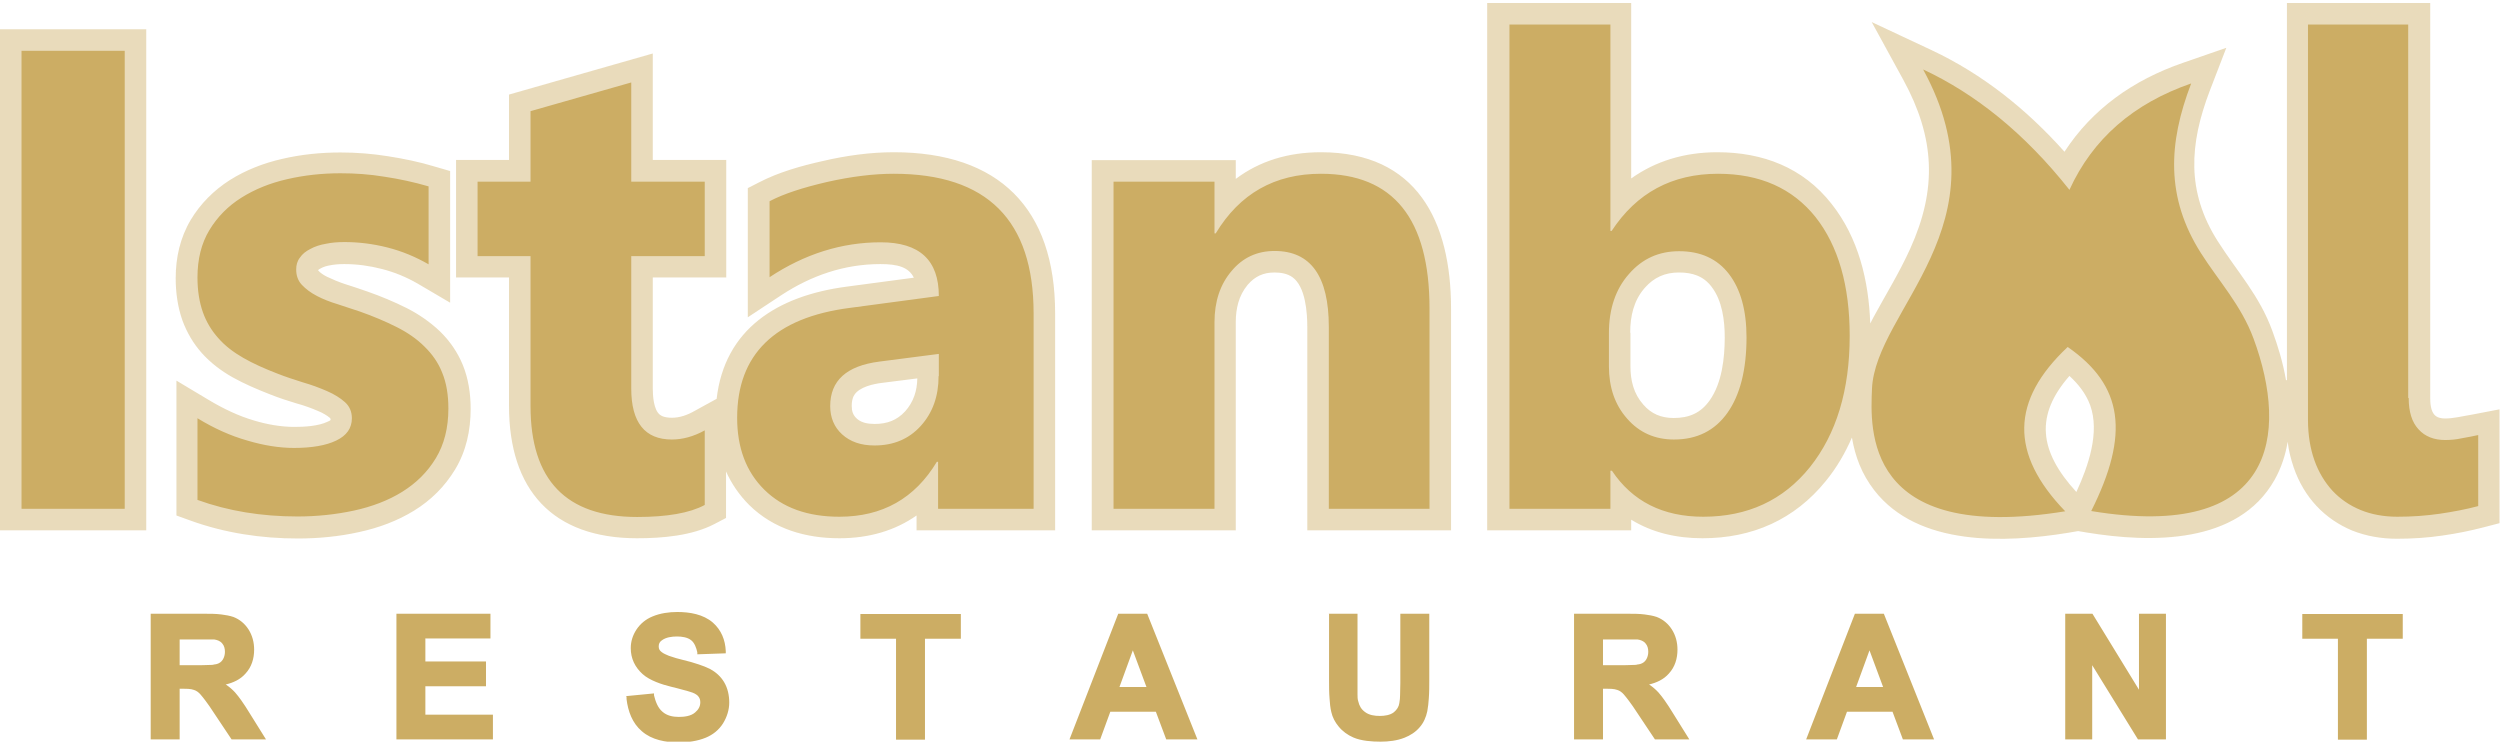 <svg width="188" height="56" viewBox="0 0 188 56" fill="none" xmlns="http://www.w3.org/2000/svg">
    <g id="Isolation_Mode" clip-path="url(#clip0_1_1021)">
        <path id="Vector" opacity="0.44" fill-rule="evenodd" clip-rule="evenodd"
            d="M122.61 25.032V27.544C122.61 28.623 122.852 29.61 123.578 30.428C124.192 31.136 124.936 31.433 125.867 31.433C127.02 31.433 127.895 31.061 128.565 30.112C129.495 28.809 129.7 26.911 129.7 25.367C129.7 24.102 129.514 22.613 128.714 21.571C128.1 20.752 127.262 20.491 126.258 20.491C125.197 20.491 124.378 20.864 123.69 21.645C122.852 22.594 122.592 23.785 122.592 25.013M68.981 28.456L66.339 28.791C65.706 28.865 64.645 29.089 64.255 29.684C64.087 29.926 64.05 30.242 64.05 30.54C64.05 30.912 64.143 31.21 64.422 31.47C64.776 31.805 65.297 31.88 65.781 31.88C66.692 31.88 67.437 31.619 68.069 30.931C68.702 30.224 68.963 29.386 68.981 28.474V28.456ZM92.949 13.439C94.716 12.118 96.856 11.448 99.331 11.448C106.533 11.448 109.119 16.621 109.119 23.208V39.881H98.308V24.585C98.308 23.506 98.178 21.552 97.191 20.845C96.801 20.566 96.298 20.491 95.833 20.491C94.996 20.491 94.363 20.789 93.823 21.422C93.153 22.222 92.93 23.208 92.93 24.232V39.881H82.1V12.043H92.93V13.439H92.949ZM24.842 31.526C24.842 31.526 24.842 31.47 24.842 31.452C24.582 31.229 24.247 31.043 23.93 30.912C23.409 30.689 22.851 30.484 22.293 30.335C21.604 30.131 20.934 29.907 20.283 29.647C19.334 29.275 18.366 28.865 17.473 28.363C16.617 27.879 15.836 27.284 15.184 26.558C14.533 25.832 14.049 24.995 13.714 24.083C13.361 23.078 13.212 21.999 13.212 20.919C13.212 19.375 13.547 17.868 14.347 16.528C15.073 15.318 16.078 14.314 17.268 13.551C18.478 12.788 19.818 12.267 21.213 11.95C22.646 11.615 24.116 11.466 25.605 11.466C26.796 11.466 27.987 11.559 29.159 11.746C30.35 11.932 31.541 12.174 32.695 12.527L33.849 12.862V22.762L31.411 21.329C30.573 20.845 29.68 20.473 28.731 20.231C27.801 19.989 26.852 19.859 25.903 19.859C25.549 19.859 25.177 19.878 24.823 19.952C24.582 19.989 24.321 20.064 24.098 20.194C24.042 20.212 23.968 20.268 23.93 20.305V20.343C24.116 20.547 24.358 20.696 24.582 20.808C25.01 21.013 25.456 21.199 25.903 21.348C26.48 21.534 27.056 21.72 27.633 21.924C28.638 22.278 29.625 22.687 30.592 23.171C31.504 23.636 32.341 24.213 33.086 24.92C33.83 25.646 34.407 26.483 34.798 27.432C35.226 28.474 35.393 29.61 35.393 30.745C35.393 32.364 35.058 33.945 34.202 35.341C33.439 36.588 32.416 37.611 31.15 38.393C29.885 39.174 28.471 39.695 27.001 40.012C25.493 40.347 23.949 40.495 22.404 40.495C19.65 40.495 16.934 40.086 14.347 39.156L13.268 38.765V28.623L15.724 30.093C16.785 30.726 17.901 31.266 19.092 31.619C20.078 31.917 21.12 32.103 22.144 32.103C22.907 32.103 23.93 32.047 24.637 31.712C24.693 31.694 24.842 31.619 24.879 31.564L24.842 31.526ZM10.998 39.881H0V2.2H10.998V39.881ZM53.89 30C54.485 24.771 58.43 22.241 63.696 21.552L68.721 20.882C68.33 20.082 67.492 19.859 66.209 19.859C63.492 19.859 61.017 20.715 58.746 22.203L56.234 23.86V14.146L57.109 13.7C58.542 12.955 60.254 12.471 61.836 12.118C63.585 11.708 65.408 11.448 67.213 11.448C75.103 11.448 79.346 15.653 79.346 23.562V39.881H68.925V38.765C67.306 39.9 65.353 40.477 63.12 40.477C60.589 40.477 58.188 39.788 56.346 37.983C55.583 37.22 55.006 36.364 54.597 35.453V38.951L53.741 39.398C52.047 40.291 49.796 40.477 47.916 40.477C41.534 40.477 38.277 36.83 38.277 30.521V20.864H34.295V12.025H38.277V7.112L49.089 4.023V12.025H54.615V20.864H49.089V29.2C49.089 29.74 49.145 30.819 49.628 31.191C49.87 31.377 50.242 31.415 50.522 31.415C51.117 31.415 51.694 31.21 52.215 30.912L53.908 29.982L53.89 30ZM155.621 28.27C153.054 31.21 153.295 33.889 156.143 36.997C157.054 35.025 157.91 32.513 157.185 30.484C156.868 29.61 156.291 28.884 155.621 28.27ZM171.978 28.605V0.227H182.752V29.926C182.752 30.298 182.79 30.894 183.069 31.191C183.273 31.415 183.571 31.47 183.869 31.47C184.167 31.47 184.502 31.433 184.799 31.377C185.209 31.303 185.618 31.229 186.028 31.154L187.963 30.782V39.342L186.753 39.658C185.748 39.919 184.725 40.123 183.683 40.272C182.548 40.44 181.413 40.514 180.259 40.514C179.105 40.514 177.97 40.328 176.891 39.9C175.867 39.472 174.956 38.858 174.193 38.039C173.43 37.22 172.871 36.253 172.499 35.192C172.276 34.541 172.108 33.889 172.034 33.22C171.867 34.224 171.55 35.192 171.048 36.085C168.294 40.961 161.725 40.83 156.943 40.049L156.273 39.937L155.51 40.068C150.802 40.83 144.252 41.11 140.958 36.886C139.99 35.639 139.507 34.318 139.265 32.903C138.762 34.057 138.13 35.155 137.311 36.16C134.948 39.081 131.766 40.477 128.025 40.477C126.016 40.477 124.211 40.03 122.666 39.081V39.881H111.836V0.227H122.666V13.42C124.49 12.118 126.667 11.448 129.142 11.448C132.566 11.448 135.599 12.602 137.739 15.337C139.767 17.905 140.53 21.124 140.642 24.325C140.716 24.176 140.809 24.009 140.884 23.86C141.814 22.148 142.838 20.491 143.638 18.724C145.685 14.22 145.517 10.387 143.135 6.014L140.753 1.66L145.238 3.763C149.127 5.586 152.421 8.247 155.249 11.411C157.333 8.21 160.385 6.033 164.144 4.73L167.419 3.595L166.172 6.833C164.647 10.834 164.405 14.407 166.768 18.128C168.238 20.436 169.913 22.222 170.88 24.883C171.308 26.037 171.68 27.284 171.904 28.567L171.978 28.605Z"
            fill="#CCAD64" />
        <path id="Vector_2"
            d="M181.134 29.926C181.134 30.968 181.375 31.75 181.878 32.289C182.362 32.829 183.05 33.089 183.869 33.089C184.278 33.089 184.706 33.052 185.116 32.959C185.525 32.885 185.953 32.81 186.362 32.717V38.058C185.451 38.3 184.483 38.486 183.46 38.635C182.436 38.783 181.375 38.858 180.278 38.858C179.273 38.858 178.342 38.69 177.524 38.355C176.705 38.02 175.998 37.537 175.402 36.904C174.825 36.271 174.36 35.508 174.044 34.615C173.727 33.722 173.56 32.699 173.56 31.582V1.846H181.096V29.926H181.134ZM120.991 25.032V27.544C120.991 29.126 121.438 30.447 122.368 31.489C123.28 32.531 124.453 33.052 125.885 33.052C127.616 33.052 128.956 32.382 129.905 31.042C130.854 29.703 131.338 27.805 131.338 25.367C131.338 23.339 130.891 21.738 130.016 20.603C129.142 19.468 127.895 18.891 126.276 18.891C124.75 18.891 123.504 19.449 122.499 20.603C121.494 21.738 120.991 23.227 120.991 25.05V25.032ZM121.196 35.397H121.103V38.263H113.511V1.846H121.103V17.365H121.196C123.076 14.5 125.737 13.067 129.198 13.067C132.361 13.067 134.799 14.165 136.529 16.323C138.241 18.5 139.097 21.478 139.097 25.255C139.097 29.349 138.092 32.643 136.101 35.136C134.092 37.63 131.412 38.858 128.081 38.858C125.048 38.858 122.759 37.704 121.215 35.397H121.196ZM107.5 38.263H99.927V24.585C99.927 20.771 98.568 18.873 95.852 18.873C94.53 18.873 93.451 19.375 92.614 20.38C91.758 21.385 91.33 22.669 91.33 24.232V38.263H83.737V13.662H91.33V17.551H91.423C93.228 14.555 95.87 13.067 99.331 13.067C104.784 13.067 107.5 16.453 107.5 23.208V38.281V38.263ZM70.6 28.27V26.614L66.134 27.191C63.659 27.507 62.431 28.623 62.431 30.54C62.431 31.396 62.729 32.122 63.324 32.661C63.938 33.22 64.738 33.499 65.762 33.499C67.195 33.499 68.348 33.015 69.242 32.029C70.135 31.042 70.581 29.796 70.581 28.288L70.6 28.27ZM77.727 38.263H70.544V34.727H70.451C68.795 37.481 66.357 38.858 63.12 38.858C60.738 38.858 58.858 38.188 57.481 36.83C56.104 35.471 55.434 33.666 55.434 31.415C55.434 26.651 58.263 23.878 63.92 23.152L70.6 22.259C70.6 19.561 69.149 18.221 66.227 18.221C63.306 18.221 60.514 19.096 57.872 20.845V15.132C58.933 14.574 60.365 14.109 62.208 13.681C64.031 13.271 65.706 13.067 67.213 13.067C74.229 13.067 77.727 16.565 77.727 23.562V38.263ZM52.978 37.983C51.861 38.579 50.168 38.877 47.916 38.877C42.576 38.877 39.896 36.104 39.896 30.54V19.263H35.914V13.662H39.896V8.359L47.47 6.2V13.662H52.997V19.263H47.47V29.219C47.47 31.768 48.493 33.052 50.522 33.052C51.322 33.052 52.159 32.829 52.997 32.364V37.983H52.978ZM14.85 37.611V31.452C16.096 32.215 17.343 32.773 18.59 33.127C19.837 33.499 21.009 33.685 22.107 33.685C23.447 33.685 24.526 33.499 25.289 33.127C26.07 32.754 26.461 32.196 26.461 31.452C26.461 30.968 26.294 30.559 25.94 30.242C25.587 29.926 25.14 29.647 24.582 29.405C24.023 29.163 23.428 28.94 22.777 28.754C22.125 28.549 21.493 28.344 20.879 28.102C19.911 27.73 19.036 27.339 18.292 26.911C17.548 26.483 16.915 26 16.413 25.423C15.91 24.864 15.519 24.213 15.259 23.487C14.998 22.743 14.85 21.887 14.85 20.864C14.85 19.487 15.147 18.296 15.743 17.309C16.338 16.323 17.138 15.505 18.143 14.872C19.148 14.239 20.283 13.774 21.586 13.476C22.87 13.178 24.209 13.03 25.605 13.03C26.703 13.03 27.801 13.104 28.917 13.29C30.034 13.457 31.15 13.7 32.23 14.016V19.877C31.262 19.319 30.239 18.891 29.141 18.612C28.043 18.333 26.963 18.203 25.903 18.203C25.4 18.203 24.935 18.24 24.507 18.333C24.061 18.407 23.67 18.538 23.335 18.724C23 18.891 22.739 19.096 22.553 19.375C22.349 19.636 22.274 19.933 22.274 20.268C22.274 20.715 22.404 21.106 22.702 21.422C23 21.738 23.372 22.017 23.837 22.259C24.302 22.501 24.823 22.706 25.382 22.873C25.94 23.059 26.517 23.245 27.075 23.432C28.08 23.785 28.992 24.176 29.811 24.585C30.629 24.995 31.337 25.479 31.913 26.055C32.49 26.614 32.955 27.265 33.253 28.028C33.569 28.791 33.718 29.684 33.718 30.726C33.718 32.178 33.402 33.424 32.769 34.466C32.137 35.508 31.299 36.327 30.257 36.978C29.215 37.63 27.987 38.095 26.629 38.393C25.252 38.69 23.837 38.839 22.367 38.839C19.669 38.839 17.157 38.43 14.85 37.593V37.611ZM9.379 38.263H1.619V3.818H9.379V38.263ZM144.624 5.233C151.007 16.919 141.014 23.283 140.772 29.256C140.66 32.159 140.084 40.923 155.305 38.449C151.118 34.113 151.211 30.112 155.491 26.093C159.678 28.995 160.162 32.643 157.259 38.43C171.085 40.719 172.146 32.717 169.466 25.46C168.536 22.948 166.824 21.106 165.503 19.021C162.86 14.853 163.046 10.778 164.777 6.275C160.422 7.782 157.371 10.443 155.622 14.276C152.216 9.978 148.532 7.056 144.643 5.233H144.624Z"
            fill="#CCAD64" />
        <path id="Vector_3" fill-rule="evenodd" clip-rule="evenodd"
            d="M141.609 51.66L140.586 48.907L139.581 51.66H141.609ZM120.545 50.023H121.754C122.108 50.023 122.461 50.023 122.815 50.004C122.927 50.004 123.038 50.004 123.15 49.967C123.206 49.967 123.28 49.949 123.355 49.93C123.541 49.874 123.69 49.763 123.783 49.614C123.894 49.446 123.95 49.223 123.95 49.018C123.95 48.776 123.894 48.553 123.745 48.386C123.597 48.199 123.373 48.125 123.15 48.088C123.094 48.088 123.038 48.088 123.001 48.088C122.908 48.088 122.815 48.088 122.722 48.088C122.424 48.088 122.127 48.088 121.829 48.088H120.545V50.079V50.023ZM86.213 51.66L85.189 48.907L84.184 51.66H86.213ZM13.51 50.023H14.719C15.073 50.023 15.426 50.023 15.78 50.004C15.892 50.004 16.003 50.004 16.115 49.967C16.171 49.967 16.245 49.949 16.32 49.93C16.506 49.874 16.654 49.763 16.747 49.614C16.859 49.446 16.915 49.223 16.915 49.018C16.915 48.776 16.859 48.553 16.71 48.386C16.561 48.199 16.338 48.125 16.115 48.088C16.059 48.088 16.003 48.088 15.966 48.088C15.873 48.088 15.78 48.088 15.687 48.088C15.389 48.088 15.091 48.088 14.794 48.088H13.51V50.079V50.023ZM175.83 48.032H173.132V46.171H180.687V48.032H177.989V55.624H175.812V48.032H175.83ZM160.851 51.865V46.153H162.879V55.605H160.776L157.334 50.023V55.605H155.305V46.153H157.352L160.851 51.865ZM142.335 53.521H138.893L138.13 55.605H135.822L139.488 46.153H141.665L145.443 55.605H143.098L142.317 53.521H142.335ZM124.043 51.493C124.285 51.66 124.508 51.847 124.713 52.07C124.881 52.256 125.029 52.461 125.178 52.665C125.383 52.963 125.588 53.261 125.774 53.577L127.039 55.605H124.453L123.076 53.54C122.889 53.242 122.685 52.963 122.48 52.684C122.368 52.535 122.238 52.368 122.108 52.219C121.978 52.07 121.81 51.94 121.624 51.884C121.382 51.791 121.01 51.791 120.75 51.791H120.545V55.605H118.368V46.153H122.406C122.834 46.153 123.262 46.153 123.69 46.208C123.987 46.245 124.304 46.301 124.583 46.394C125.067 46.581 125.439 46.897 125.718 47.325C126.016 47.79 126.146 48.311 126.146 48.851C126.146 49.521 125.96 50.153 125.495 50.656C125.104 51.102 124.564 51.344 124.006 51.474L124.043 51.493ZM99.908 46.153H102.085V51.251C102.085 51.568 102.085 51.903 102.085 52.219C102.085 52.386 102.085 52.591 102.141 52.74C102.216 53.075 102.364 53.335 102.644 53.54C102.96 53.782 103.369 53.838 103.76 53.838C104.114 53.838 104.542 53.782 104.821 53.559C105.044 53.373 105.193 53.149 105.23 52.87C105.267 52.665 105.286 52.461 105.286 52.275C105.286 51.977 105.305 51.66 105.305 51.363V46.153H107.482V51.121C107.482 51.586 107.482 52.07 107.445 52.535C107.426 52.852 107.389 53.168 107.333 53.484C107.24 53.931 107.054 54.359 106.756 54.694C106.458 55.047 106.049 55.308 105.621 55.475C105.063 55.699 104.411 55.773 103.816 55.773C103.165 55.773 102.364 55.717 101.769 55.457C101.341 55.271 100.95 54.991 100.653 54.619C100.392 54.303 100.206 53.949 100.113 53.54C100.038 53.224 100.001 52.87 99.983 52.535C99.945 52.089 99.945 51.623 99.945 51.177V46.134L99.908 46.153ZM86.938 53.521H83.496L82.733 55.605H80.425L84.091 46.153H86.268L90.046 55.605H87.701L86.92 53.521H86.938ZM67.399 48.032H64.701V46.171H72.256V48.032H69.558V55.624H67.381V48.032H67.399ZM47.079 52.349L49.182 52.144V52.293C49.294 52.74 49.461 53.224 49.815 53.521C50.15 53.819 50.596 53.912 51.043 53.912C51.452 53.912 51.955 53.856 52.271 53.577C52.513 53.373 52.662 53.131 52.662 52.814C52.662 52.647 52.624 52.498 52.513 52.368C52.383 52.2 52.122 52.089 51.917 52.033C51.75 51.977 51.564 51.921 51.396 51.884C51.08 51.791 50.764 51.716 50.466 51.642C49.777 51.474 48.865 51.177 48.326 50.693C47.749 50.172 47.433 49.521 47.433 48.739C47.433 48.237 47.582 47.771 47.861 47.343C48.158 46.897 48.568 46.562 49.07 46.357C49.647 46.115 50.298 46.022 50.931 46.022C51.861 46.022 52.885 46.19 53.611 46.822C54.243 47.381 54.541 48.125 54.578 48.962V49.13L52.438 49.204V49.055C52.364 48.72 52.234 48.348 51.973 48.144C51.694 47.92 51.266 47.864 50.912 47.864C50.522 47.864 50.075 47.92 49.759 48.162C49.61 48.274 49.535 48.404 49.535 48.609C49.535 48.813 49.61 48.925 49.759 49.037C49.889 49.148 50.131 49.242 50.298 49.316C50.652 49.446 51.005 49.539 51.378 49.632C51.768 49.725 52.178 49.837 52.55 49.967C52.829 50.06 53.127 50.172 53.387 50.302C53.834 50.544 54.188 50.86 54.448 51.288C54.727 51.754 54.839 52.293 54.839 52.833C54.839 53.373 54.671 53.912 54.374 54.396C54.057 54.898 53.611 55.252 53.071 55.475C52.438 55.736 51.713 55.829 51.024 55.829C50.056 55.829 49.014 55.643 48.27 54.991C47.544 54.377 47.228 53.484 47.116 52.572V52.405L47.079 52.349ZM31.988 48.032V49.744H36.547V51.605H31.988V53.745H37.068V55.605H29.811V46.153H36.882V48.013H31.969L31.988 48.032ZM17.008 51.493C17.25 51.66 17.473 51.847 17.678 52.07C17.845 52.256 17.994 52.461 18.143 52.665C18.348 52.963 18.553 53.261 18.739 53.577L20.004 55.605H17.417L16.04 53.54C15.854 53.242 15.65 52.963 15.445 52.684C15.333 52.535 15.203 52.368 15.073 52.219C14.943 52.07 14.775 51.94 14.589 51.884C14.347 51.791 13.975 51.791 13.714 51.791H13.51V55.605H11.332V46.153H15.37C15.799 46.153 16.227 46.153 16.654 46.208C16.952 46.245 17.269 46.301 17.548 46.394C18.032 46.581 18.404 46.897 18.683 47.325C18.98 47.79 19.111 48.311 19.111 48.851C19.111 49.521 18.925 50.153 18.459 50.656C18.069 51.102 17.529 51.344 16.971 51.474L17.008 51.493Z"
            fill="#CCAD64" />
    </g>
    <defs>
        <clipPath id="clip0_1_1021">
            <rect width="188" height="55.546" fill="white" transform="translate(0 0.227)" />
        </clipPath>
    </defs>
</svg>
